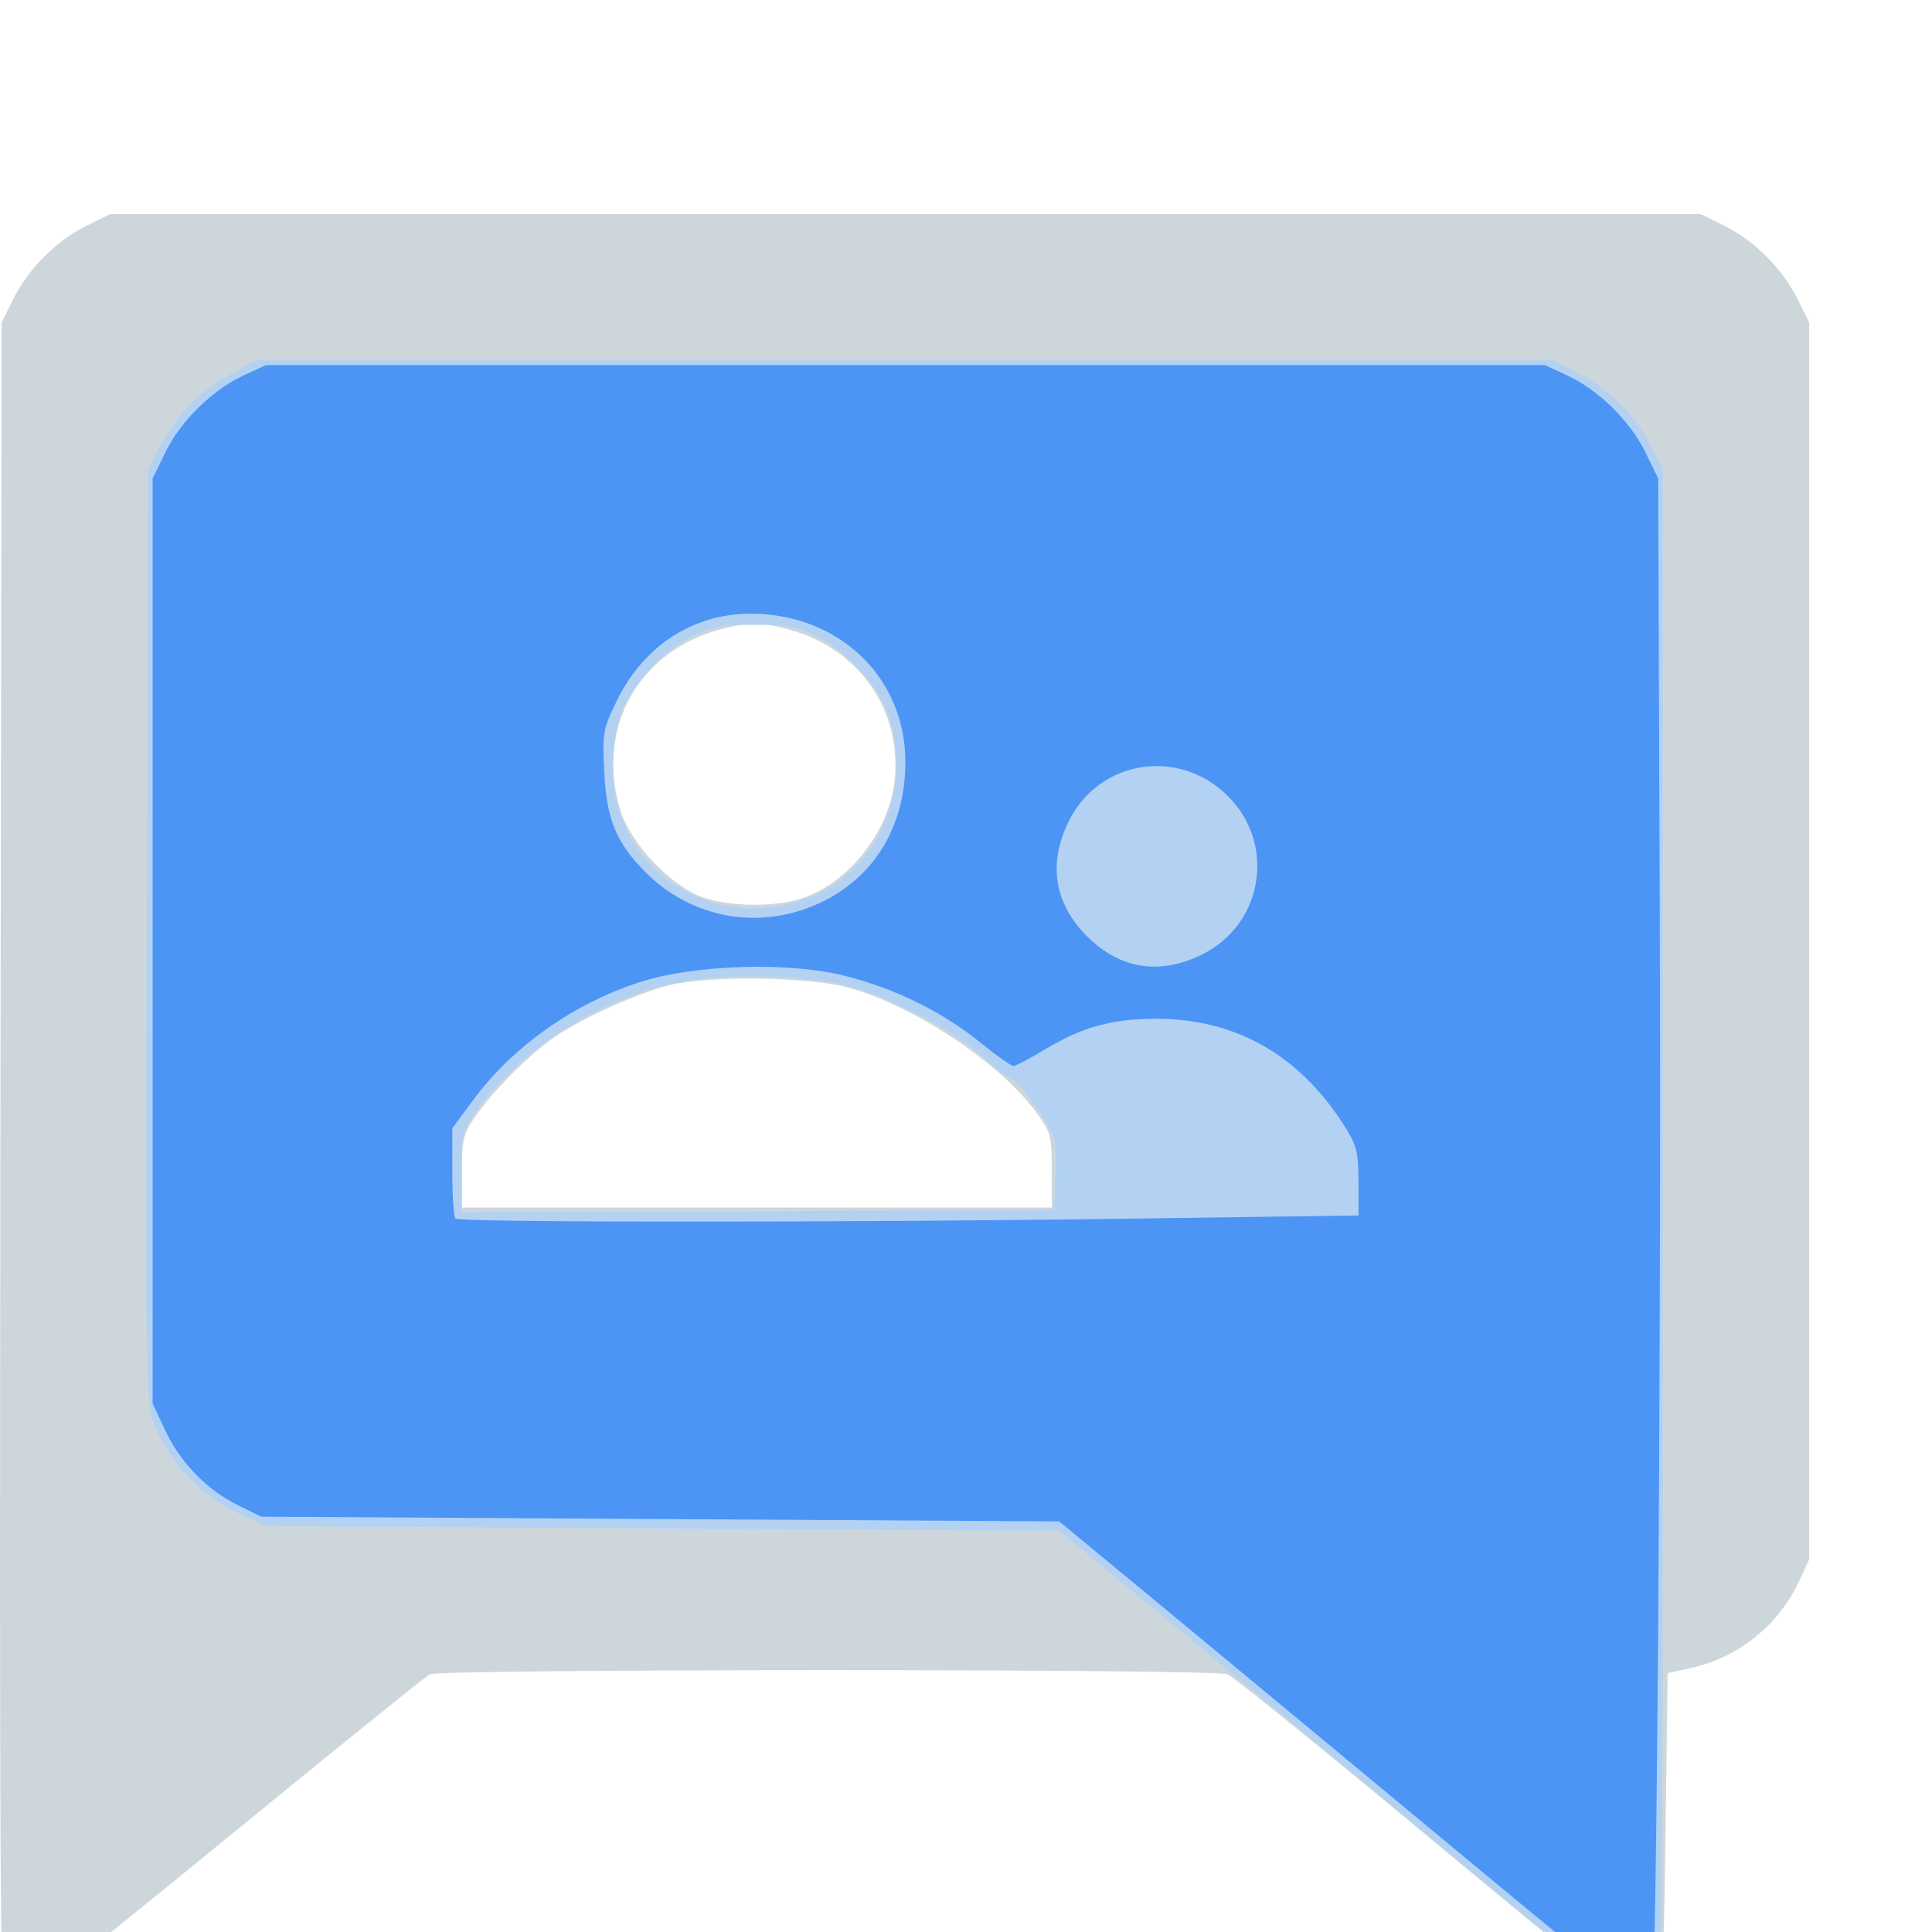<svg viewBox="0 0 16 16">
  <g transform="scale(0.25)translate(0,-230)">
    <path style="fill:#cdd7db;stroke-width:0.156" d="m 47.892,291.327 c -3.78,-3.15 -7.036,-5.789 -7.236,-5.865 -0.483,-0.184 -26.082,-0.181 -26.425,0.003 -0.145,0.078 -3.324,2.646 -7.064,5.707 -3.74,3.061 -6.89,5.565 -6.998,5.565 -0.158,0 -0.189,-5.534 -0.157,-28.025 l 0.041,-28.025 0.387,-0.782 c 0.494,-0.997 1.43,-1.933 2.427,-2.427 l 0.782,-0.387 H 29.993 56.338 l 0.782,0.387 c 0.997,0.494 1.934,1.43 2.427,2.427 l 0.387,0.782 v 20.482 20.482 l -0.329,0.712 c -0.676,1.461 -1.999,2.533 -3.561,2.884 l -0.8,0.18 -0.078,5.76 c -0.051,3.76 -0.134,5.779 -0.24,5.814 -0.089,0.03 -3.254,-2.523 -7.034,-5.673 z m -13.052,-22.556 c 0,-1.172 -0.027,-1.268 -0.568,-1.993 -1.217,-1.632 -4.13,-3.538 -6.231,-4.077 -1.355,-0.348 -4.589,-0.384 -5.865,-0.066 -1.068,0.266 -2.879,1.084 -3.794,1.713 -0.855,0.588 -2.034,1.767 -2.633,2.633 -0.401,0.58 -0.452,0.787 -0.452,1.837 v 1.184 h 9.772 9.772 z m -8.245,-9.022 c 1.539,-0.524 2.868,-2.23 3.041,-3.9 0.246,-2.38 -1.238,-4.438 -3.622,-5.027 -0.941,-0.232 -1.106,-0.232 -2.043,-0.001 -2.81,0.694 -4.281,3.316 -3.404,6.068 0.342,1.072 1.676,2.471 2.704,2.833 0.917,0.324 2.417,0.336 3.324,0.026 z" id="path5137" />
    <path style="fill:#b3d2f3;stroke-width:0.156" d="m 47.798,291.225 c -3.751,-3.117 -8.147,-6.758 -9.77,-8.09 l -2.95,-2.423 -13.135,-0.078 -13.135,-0.078 -0.938,-0.439 C 6.671,279.555 5.568,278.398 5.138,277.248 4.819,276.394 4.816,276.222 4.857,260.959 l 0.042,-15.426 0.414,-0.782 c 0.228,-0.43 0.685,-1.053 1.016,-1.384 0.331,-0.331 0.954,-0.788 1.384,-1.016 l 0.782,-0.414 H 29.993 51.491 l 0.782,0.414 c 1.026,0.543 1.859,1.37 2.387,2.371 l 0.428,0.811 v 25.639 c 0,22.668 -0.027,25.644 -0.235,25.68 -0.129,0.022 -3.303,-2.509 -7.054,-5.626 z M 34.963,268.895 c 0.044,-1.159 0.031,-1.206 -0.599,-2.15 -0.354,-0.531 -0.715,-0.965 -0.802,-0.965 -0.087,0 -0.556,-0.356 -1.042,-0.792 -1.095,-0.98 -3.34,-2.11 -4.794,-2.414 -0.602,-0.126 -1.833,-0.228 -2.736,-0.228 -2.146,0 -3.515,0.301 -5.238,1.152 -1.521,0.751 -2.972,1.944 -3.898,3.206 -0.538,0.733 -0.558,0.809 -0.558,2.109 v 1.348 l 9.811,-0.04 9.811,-0.04 z m -7.867,-9.295 c 2.095,-0.991 3.125,-3.59 2.338,-5.9 -0.324,-0.95 -1.318,-2.059 -2.314,-2.582 -0.687,-0.36 -0.99,-0.42 -2.13,-0.42 -1.14,0 -1.443,0.06 -2.13,0.42 -0.997,0.523 -1.99,1.632 -2.314,2.582 -0.135,0.398 -0.245,1.185 -0.243,1.75 0.012,3.484 3.585,5.667 6.793,4.15 z" id="path5135" />
    <path style="fill:#4c95f5;stroke-width:0.156" d="m 47.78,290.913 c -3.753,-3.117 -8.144,-6.758 -9.758,-8.091 l -2.935,-2.423 -13.218,-0.078 -13.218,-0.078 -0.775,-0.384 c -1.034,-0.513 -1.902,-1.409 -2.407,-2.485 l -0.414,-0.883 v -15.322 -15.322 l 0.433,-0.882 c 0.505,-1.029 1.553,-2.054 2.588,-2.532 l 0.731,-0.338 H 29.993 51.178 l 0.731,0.338 c 1.035,0.479 2.083,1.503 2.588,2.532 l 0.433,0.882 0.051,14.071 c 0.055,15.334 -0.103,36.664 -0.272,36.664 -0.058,0 -3.176,-2.55 -6.929,-5.668 z m -10.165,-20.546 7.387,-0.103 v -1.117 c 0,-0.965 -0.062,-1.214 -0.457,-1.836 -1.498,-2.362 -3.604,-3.563 -6.252,-3.563 -1.454,0 -2.442,0.272 -3.668,1.011 -0.505,0.304 -0.979,0.553 -1.055,0.553 -0.075,0 -0.577,-0.356 -1.115,-0.791 -1.253,-1.013 -2.821,-1.782 -4.48,-2.198 -1.884,-0.472 -5.007,-0.369 -6.82,0.224 -2.182,0.714 -4.195,2.145 -5.487,3.901 l -0.685,0.931 v 1.442 c 0,0.793 0.047,1.489 0.104,1.546 0.134,0.134 12.986,0.134 22.527,3.2e-4 z m 2.215,-8.753 c 2.027,-1.01 2.445,-3.682 0.824,-5.265 -1.63,-1.592 -4.239,-1.172 -5.244,0.844 -0.701,1.406 -0.492,2.732 0.603,3.826 1.089,1.089 2.412,1.294 3.818,0.594 z m -12.709,-1.686 c 1.824,-0.835 2.871,-2.543 2.871,-4.682 0,-2.676 -2,-4.734 -4.769,-4.907 -2.062,-0.129 -3.833,0.93 -4.782,2.859 -0.466,0.947 -0.49,1.082 -0.425,2.376 0.08,1.579 0.398,2.349 1.376,3.327 1.529,1.529 3.758,1.929 5.728,1.027 z" id="path5133" />
  </g>
</svg>
